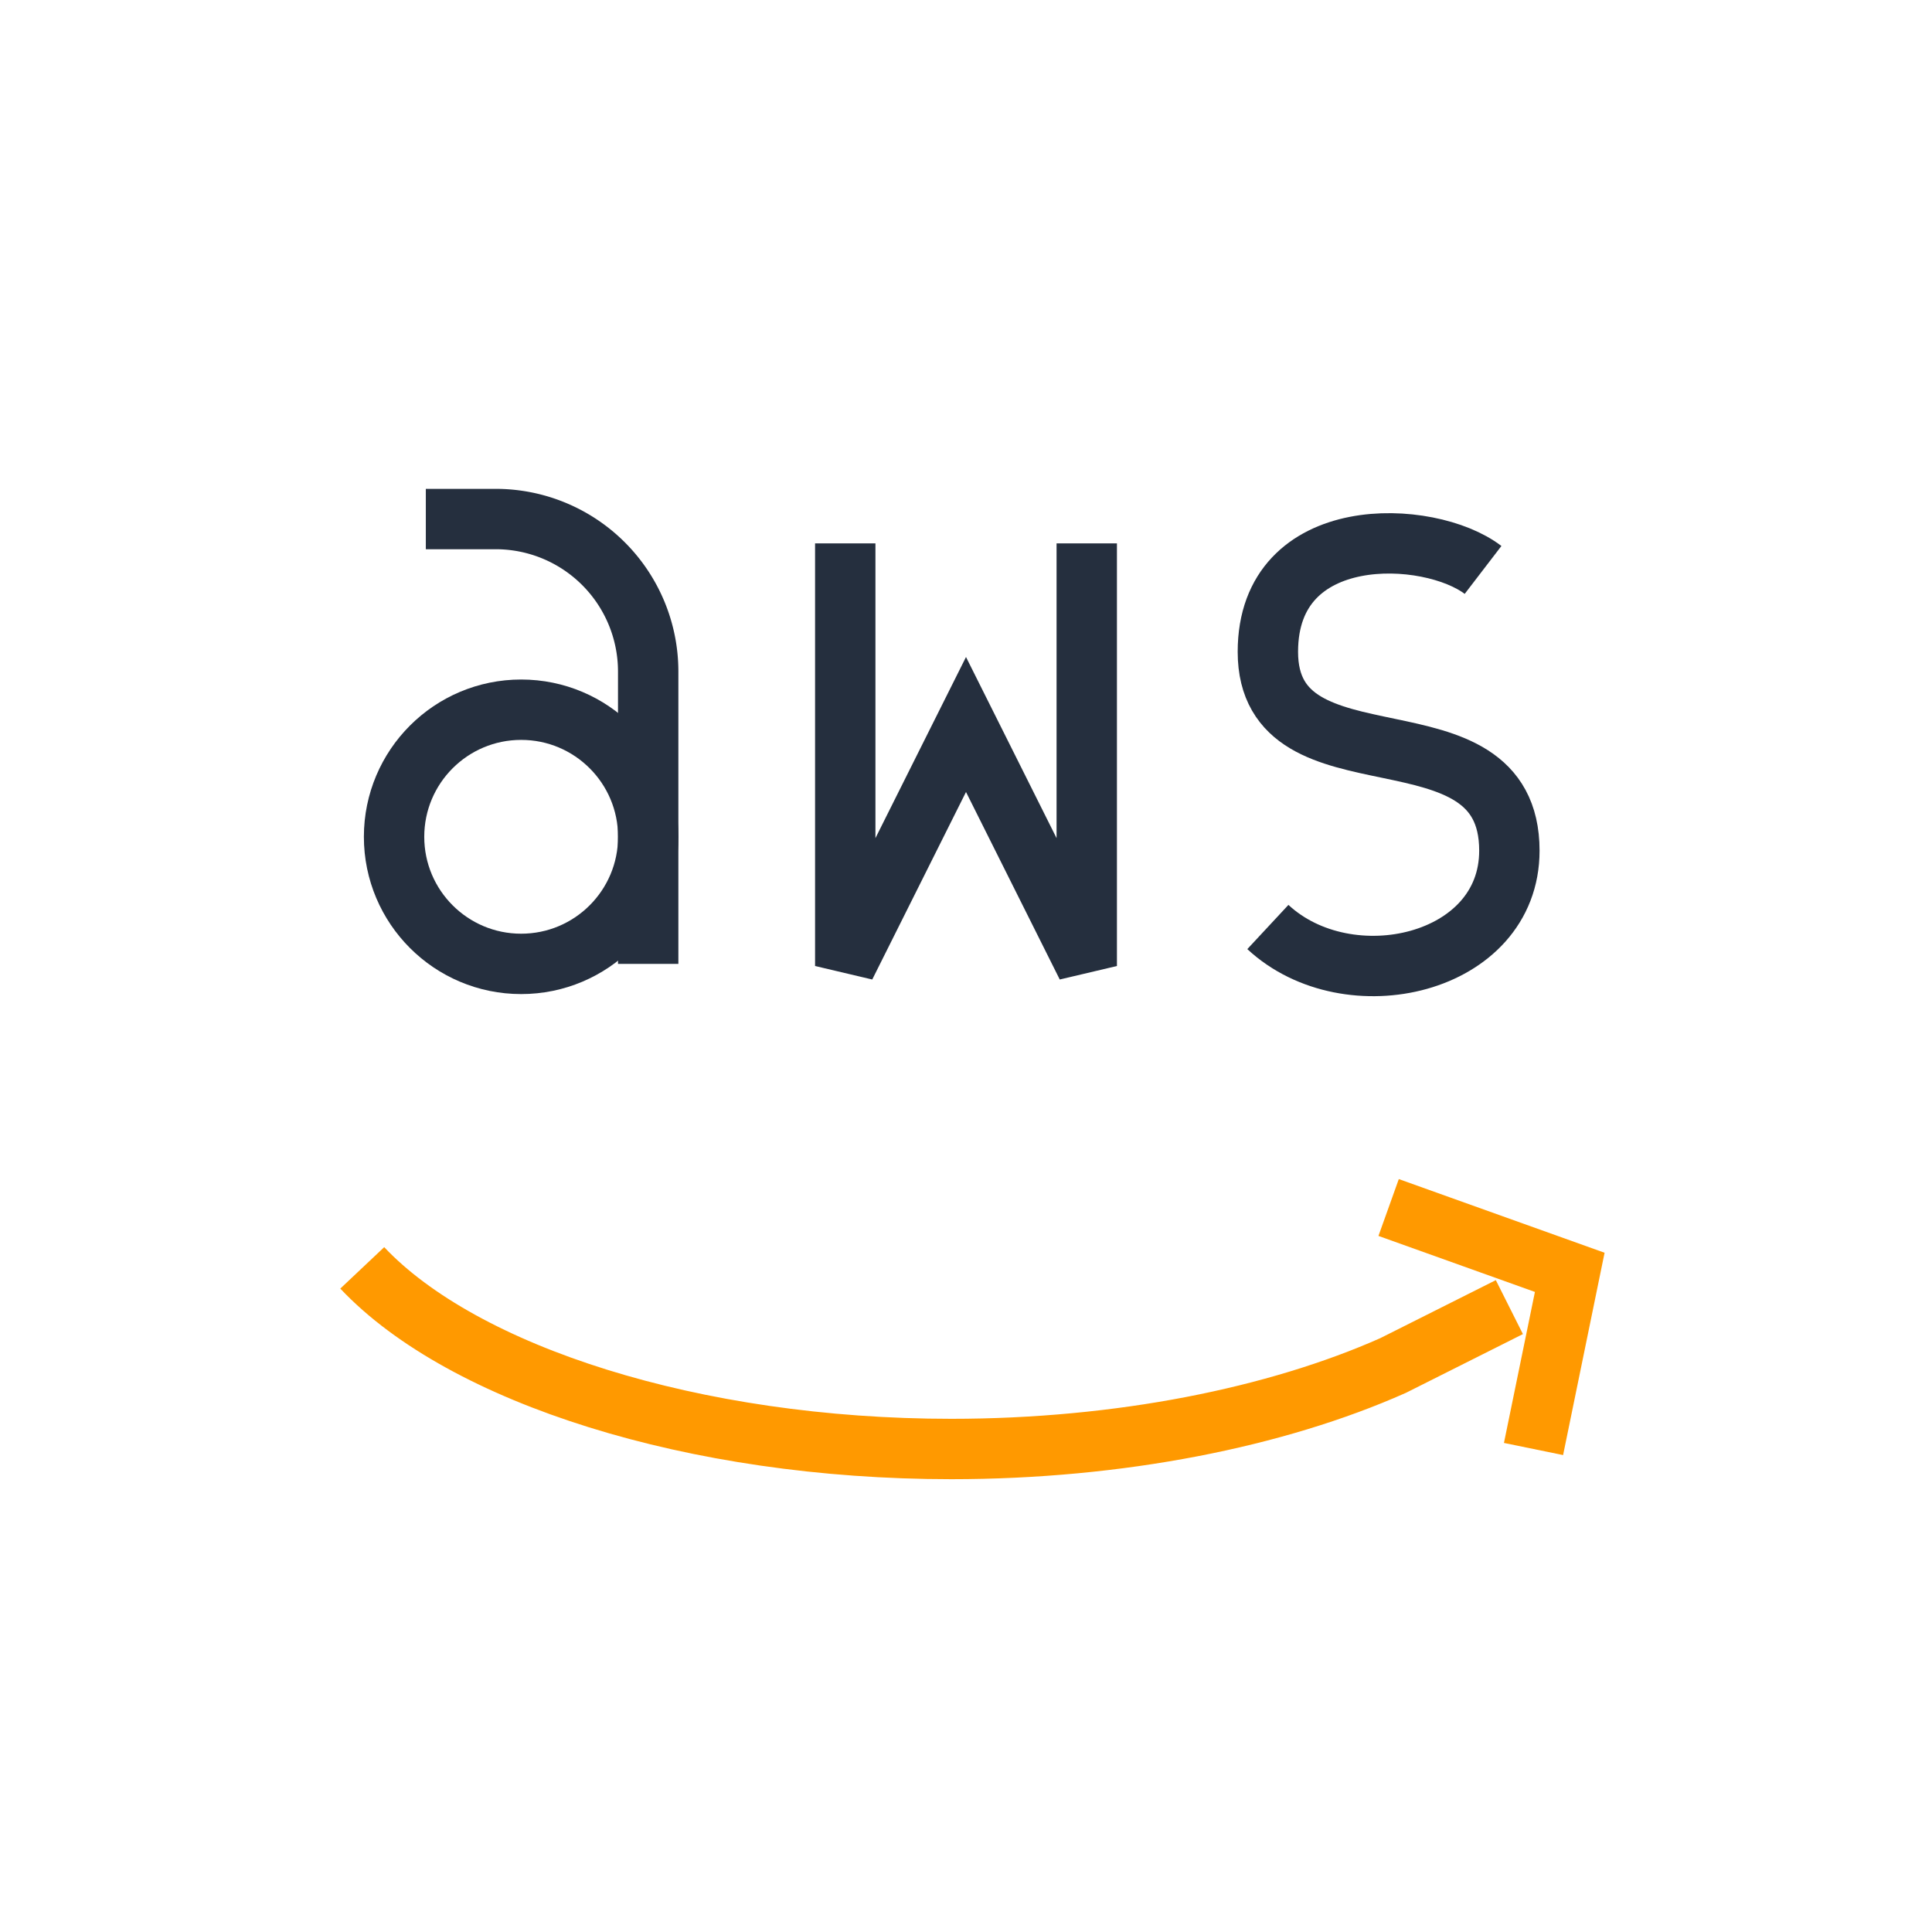 <svg width="32" height="32" fill="none" xmlns="http://www.w3.org/2000/svg"><path d="M6 21c1.67 1.77 5.491 3 9.757 3 2.788 0 5.386-.525 7.317-1.383L25 21.65" stroke="#F90" strokeWidth="2" strokeLinecap="round" strokeLinejoin="round"/><path d="m23 20 3 1.074L25.4 24" stroke="#F90" strokeWidth="2" strokeLinecap="round" strokeLinejoin="round"/><path d="M24.564 9.44C23.677 8.76 21 8.633 21 10.796c0 2.396 4 .77 4 3.294 0 1.898-2.67 2.501-4 1.264M14 9v7l2-4 2 4V9" stroke="#252F3E" strokeWidth="2" strokeLinecap="round" strokeLinejoin="round"/><path d="M7.053 8.597H8.21a2.526 2.526 0 0 1 2.526 2.526v4.842" stroke="#252F3E" strokeWidth="2" strokeLinecap="round"/><circle cx="8.632" cy="13.86" stroke="#252F3E" strokeWidth="2" r="2.105"/></svg>